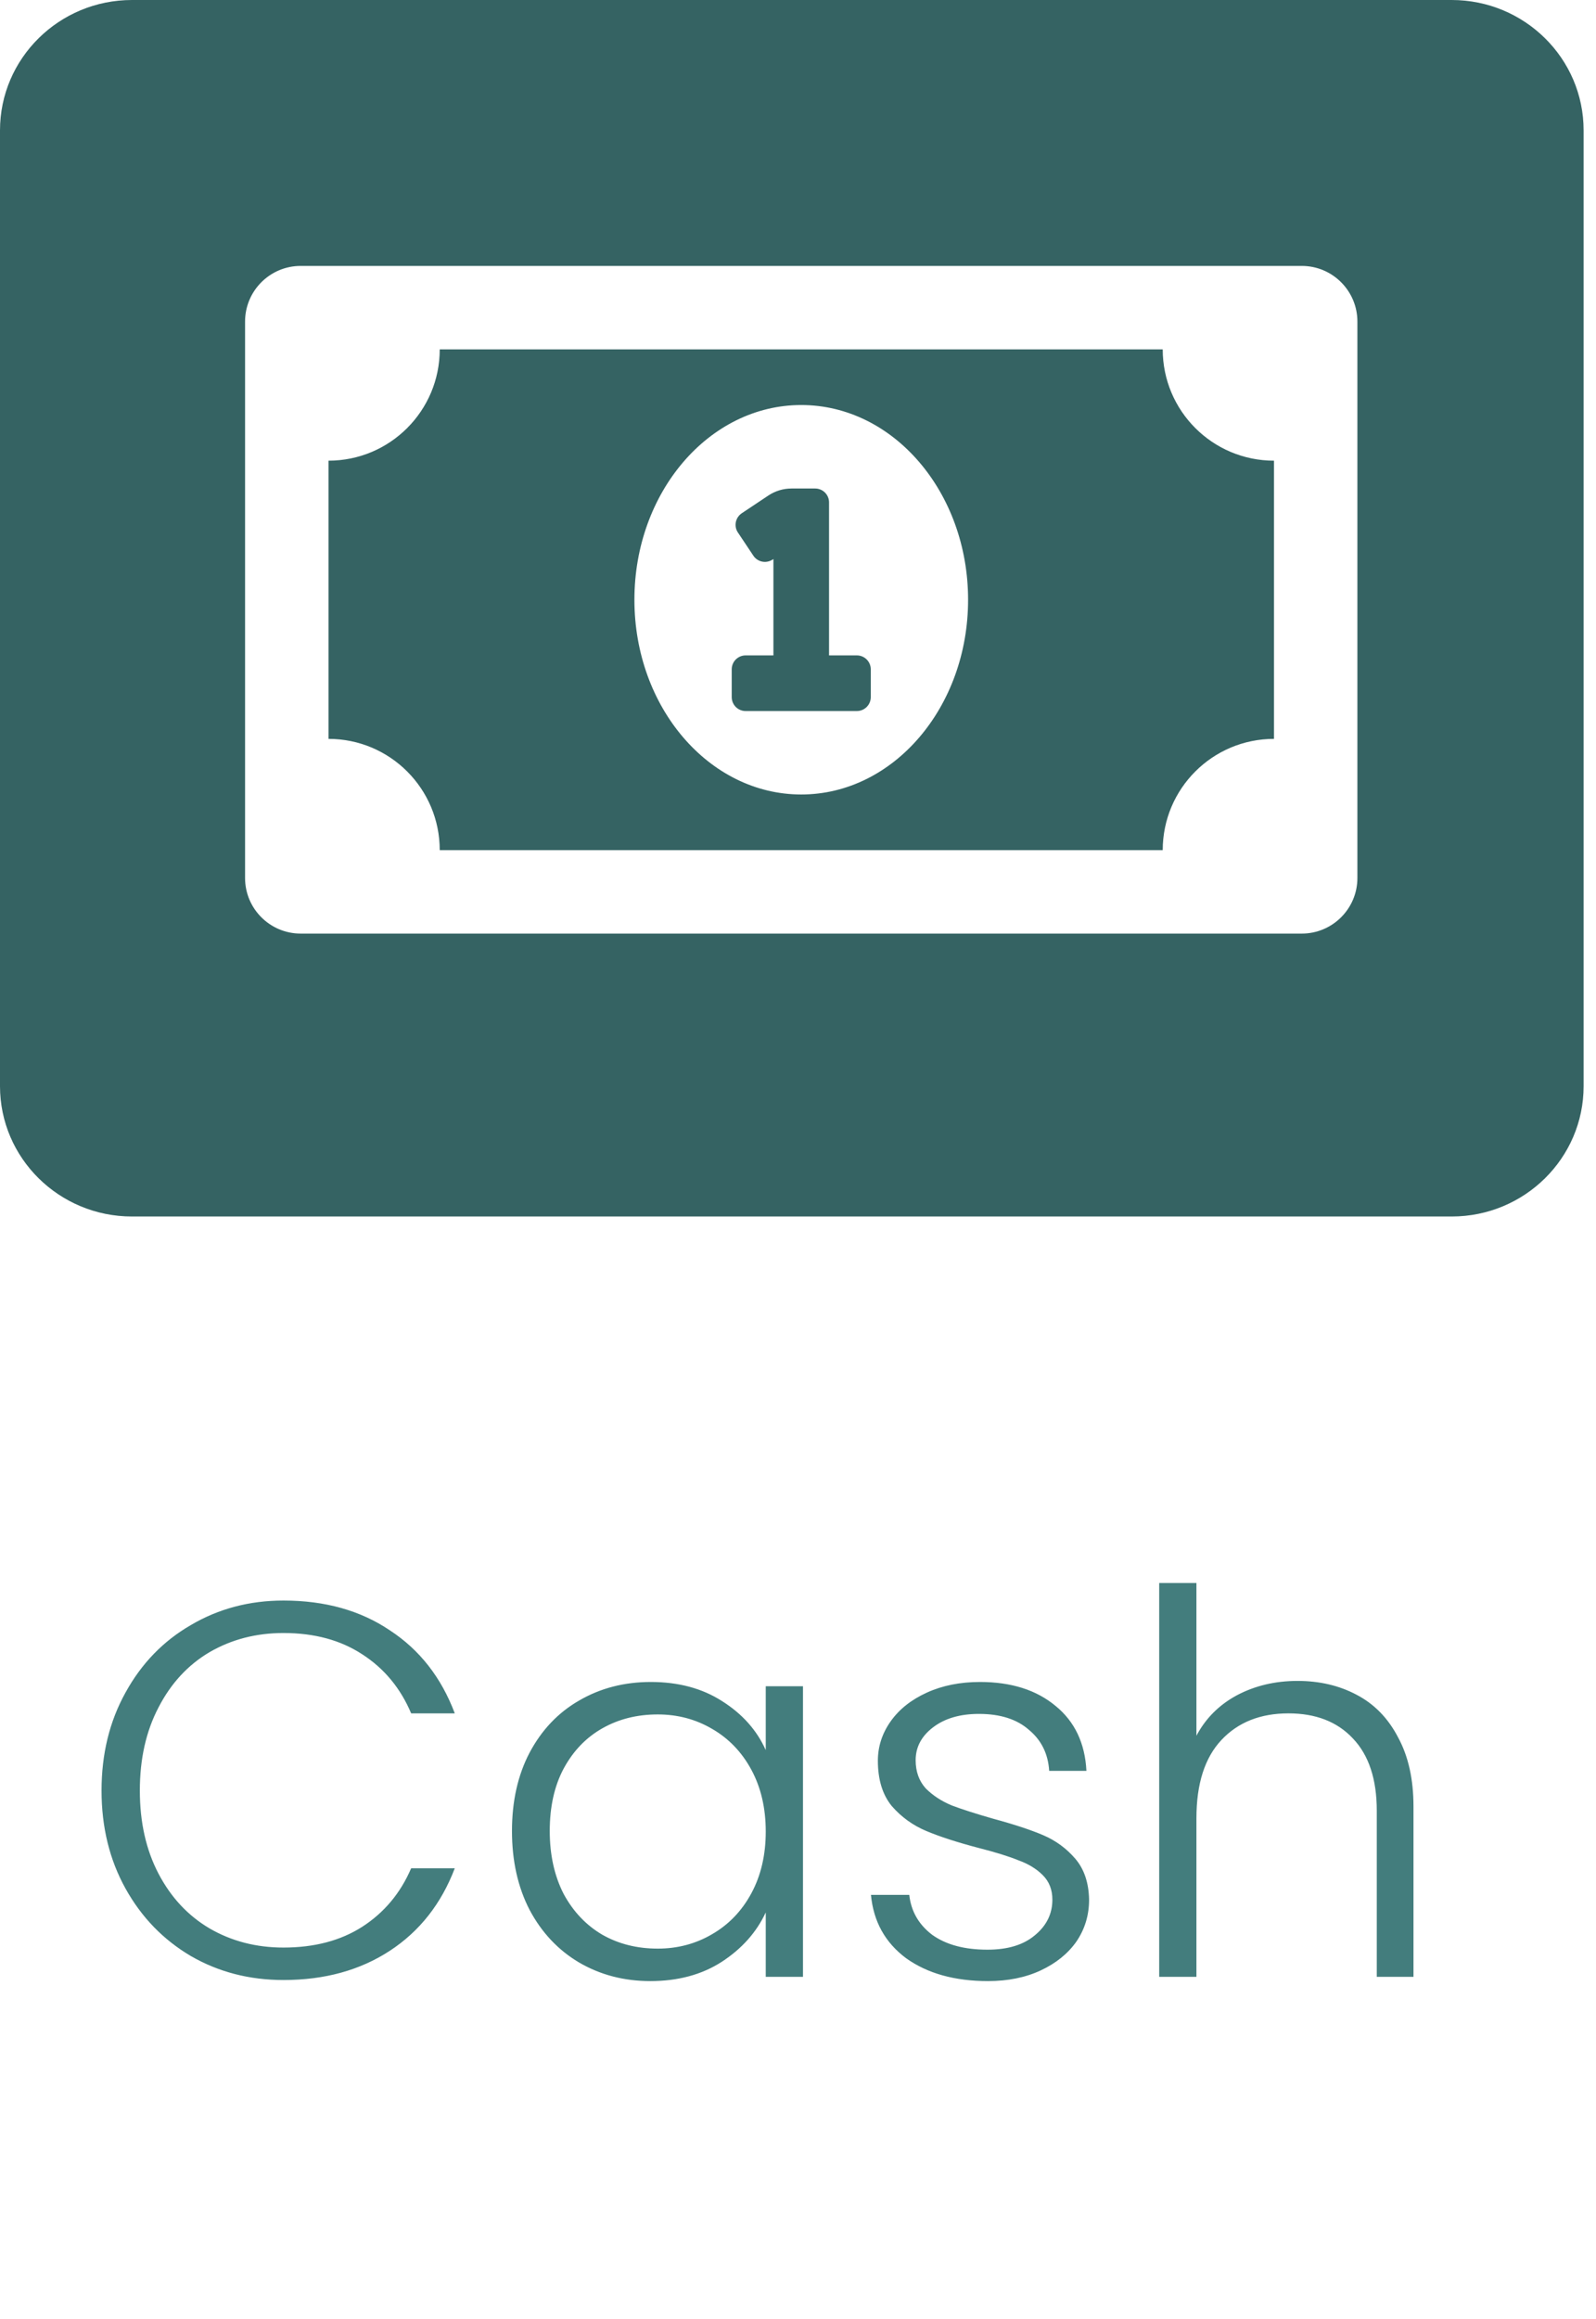 <svg width="42" height="61" viewBox="0 0 42 61" fill="none" xmlns="http://www.w3.org/2000/svg">
<path fill-rule="evenodd" clip-rule="evenodd" d="M41.674 28.572V3.429C41.674 1.536 40.119 0 38.202 0H3.473C1.556 0 0 1.536 0 3.429V28.572C0 30.464 1.556 32 3.473 32H38.202C40.119 32 41.674 30.464 41.674 28.572ZM16.695 15.777C16.695 12.947 18.66 10.654 21.085 10.654C23.51 10.654 25.476 12.947 25.476 15.777C25.476 18.606 23.509 20.899 21.085 20.899C18.66 20.899 16.695 18.605 16.695 15.777ZM22.549 18.704C22.751 18.704 22.915 18.54 22.915 18.338V17.606C22.915 17.404 22.751 17.24 22.549 17.24H21.817V13.215C21.817 13.013 21.653 12.85 21.451 12.85H20.83C20.613 12.85 20.401 12.914 20.221 13.034L19.52 13.501C19.48 13.528 19.446 13.562 19.419 13.602C19.392 13.642 19.374 13.687 19.364 13.734C19.355 13.781 19.355 13.829 19.364 13.877C19.373 13.924 19.392 13.969 19.419 14.008L19.825 14.617C19.851 14.657 19.886 14.692 19.925 14.718C19.965 14.745 20.01 14.764 20.057 14.773C20.104 14.783 20.153 14.783 20.2 14.773C20.247 14.764 20.292 14.745 20.332 14.719L20.353 14.705V17.24H19.622C19.419 17.24 19.256 17.404 19.256 17.606V18.338C19.256 18.54 19.419 18.704 19.622 18.704H22.549ZM7.913 6.995H34.257C35.065 6.995 35.721 7.651 35.721 8.459V23.095C35.721 23.903 35.065 24.558 34.257 24.558H7.913C7.105 24.558 6.449 23.903 6.449 23.095V8.459C6.449 7.651 7.105 6.995 7.913 6.995ZM30.598 22.363C30.598 20.746 31.909 19.436 33.526 19.436V12.118C31.909 12.118 30.598 10.807 30.598 9.191H11.572C11.572 10.807 10.262 12.118 8.645 12.118V19.436C10.262 19.436 11.572 20.746 11.572 22.363H30.598Z" fill="#356363"/>
<path d="M2.672 47.1C2.672 46.139 2.882 45.28 3.302 44.524C3.722 43.759 4.296 43.166 5.024 42.746C5.752 42.317 6.564 42.102 7.46 42.102C8.552 42.102 9.485 42.363 10.26 42.886C11.044 43.399 11.613 44.127 11.968 45.07H10.82C10.54 44.407 10.111 43.889 9.532 43.516C8.963 43.143 8.272 42.956 7.46 42.956C6.741 42.956 6.093 43.124 5.514 43.46C4.945 43.796 4.497 44.281 4.17 44.916C3.843 45.541 3.68 46.269 3.68 47.1C3.68 47.931 3.843 48.659 4.17 49.284C4.497 49.909 4.945 50.39 5.514 50.726C6.093 51.062 6.741 51.23 7.46 51.23C8.272 51.23 8.963 51.048 9.532 50.684C10.111 50.311 10.54 49.797 10.82 49.144H11.968C11.613 50.077 11.044 50.801 10.26 51.314C9.476 51.827 8.543 52.084 7.46 52.084C6.564 52.084 5.752 51.874 5.024 51.454C4.296 51.025 3.722 50.432 3.302 49.676C2.882 48.92 2.672 48.061 2.672 47.1ZM13.473 48.164C13.473 47.38 13.627 46.694 13.935 46.106C14.252 45.509 14.686 45.051 15.237 44.734C15.797 44.407 16.427 44.244 17.127 44.244C17.855 44.244 18.48 44.412 19.003 44.748C19.535 45.084 19.917 45.513 20.151 46.036V44.356H21.131V52H20.151V50.306C19.908 50.829 19.521 51.263 18.989 51.608C18.466 51.944 17.841 52.112 17.113 52.112C16.422 52.112 15.797 51.949 15.237 51.622C14.686 51.295 14.252 50.833 13.935 50.236C13.627 49.639 13.473 48.948 13.473 48.164ZM20.151 48.178C20.151 47.562 20.025 47.021 19.773 46.554C19.521 46.087 19.175 45.728 18.737 45.476C18.307 45.224 17.831 45.098 17.309 45.098C16.767 45.098 16.282 45.219 15.853 45.462C15.423 45.705 15.083 46.059 14.831 46.526C14.588 46.983 14.467 47.529 14.467 48.164C14.467 48.789 14.588 49.34 14.831 49.816C15.083 50.283 15.423 50.642 15.853 50.894C16.282 51.137 16.767 51.258 17.309 51.258C17.831 51.258 18.307 51.132 18.737 50.88C19.175 50.628 19.521 50.269 19.773 49.802C20.025 49.335 20.151 48.794 20.151 48.178ZM26 52.112C25.123 52.112 24.404 51.911 23.844 51.51C23.293 51.099 22.985 50.544 22.92 49.844H23.928C23.975 50.273 24.175 50.623 24.53 50.894C24.894 51.155 25.379 51.286 25.986 51.286C26.518 51.286 26.933 51.16 27.232 50.908C27.54 50.656 27.694 50.343 27.694 49.97C27.694 49.709 27.61 49.494 27.442 49.326C27.274 49.158 27.059 49.027 26.798 48.934C26.546 48.831 26.201 48.724 25.762 48.612C25.193 48.463 24.731 48.313 24.376 48.164C24.021 48.015 23.718 47.795 23.466 47.506C23.223 47.207 23.102 46.811 23.102 46.316C23.102 45.943 23.214 45.597 23.438 45.28C23.662 44.963 23.979 44.711 24.39 44.524C24.801 44.337 25.267 44.244 25.79 44.244C26.611 44.244 27.274 44.454 27.778 44.874C28.282 45.285 28.553 45.854 28.59 46.582H27.61C27.582 46.134 27.405 45.775 27.078 45.504C26.761 45.224 26.322 45.084 25.762 45.084C25.267 45.084 24.866 45.201 24.558 45.434C24.25 45.667 24.096 45.957 24.096 46.302C24.096 46.601 24.185 46.848 24.362 47.044C24.549 47.231 24.777 47.38 25.048 47.492C25.319 47.595 25.683 47.711 26.14 47.842C26.691 47.991 27.129 48.136 27.456 48.276C27.783 48.416 28.063 48.621 28.296 48.892C28.529 49.163 28.651 49.522 28.66 49.97C28.66 50.381 28.548 50.749 28.324 51.076C28.1 51.393 27.787 51.645 27.386 51.832C26.985 52.019 26.523 52.112 26 52.112ZM34.145 44.216C34.723 44.216 35.241 44.337 35.699 44.58C36.165 44.823 36.529 45.196 36.791 45.7C37.061 46.195 37.197 46.801 37.197 47.52V52H36.231V47.632C36.231 46.801 36.021 46.167 35.601 45.728C35.19 45.289 34.625 45.07 33.907 45.07C33.169 45.07 32.581 45.303 32.143 45.77C31.704 46.237 31.485 46.923 31.485 47.828V52H30.505V41.64H31.485V45.658C31.727 45.201 32.082 44.846 32.549 44.594C33.025 44.342 33.557 44.216 34.145 44.216Z" fill="#437D7D"/>
</svg>
